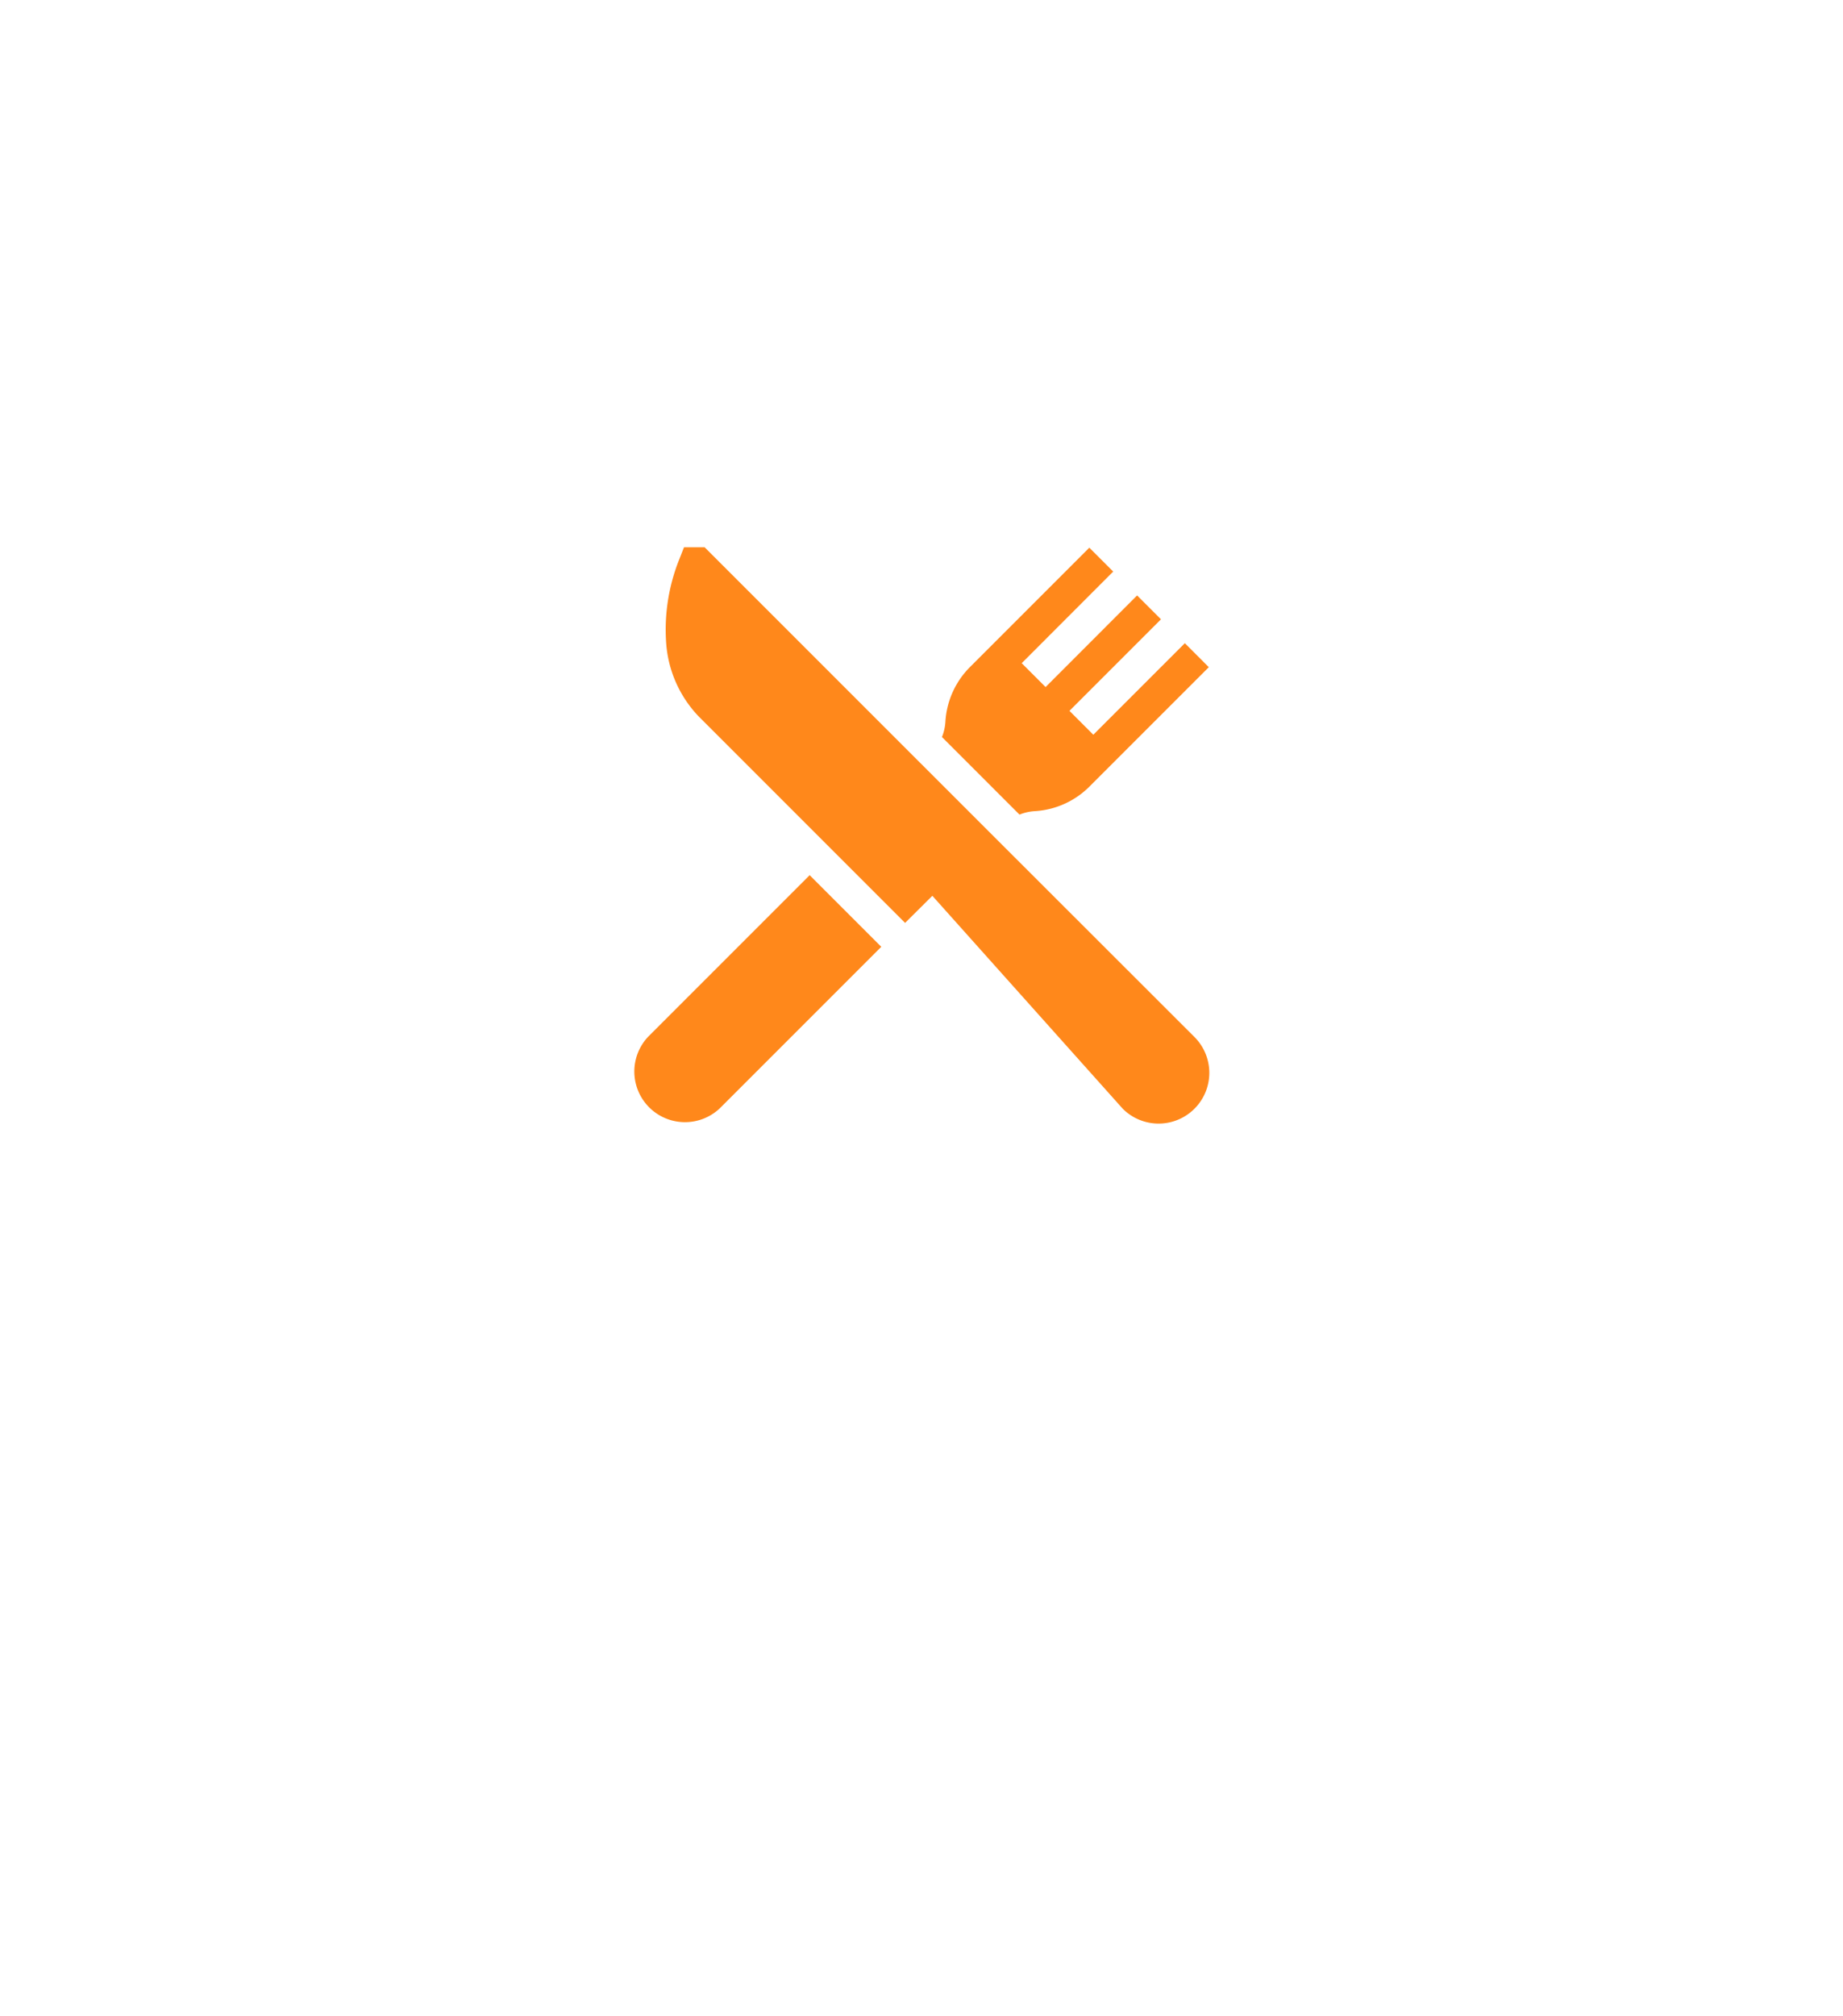 <svg xmlns="http://www.w3.org/2000/svg" xmlns:xlink="http://www.w3.org/1999/xlink" width="64" height="70" viewBox="0 0 64 70">
  <defs>
    <filter id="Polygon_2" x="18" y="44" width="29" height="26" filterUnits="userSpaceOnUse">
      <feOffset dy="3" input="SourceAlpha"/>
      <feGaussianBlur stdDeviation="3" result="blur"/>
      <feFlood flood-opacity="0.161"/>
      <feComposite operator="in" in2="blur"/>
      <feComposite in="SourceGraphic"/>
    </filter>
    <filter id="Ellipse_49" x="0" y="0" width="64" height="64" filterUnits="userSpaceOnUse">
      <feOffset dy="3" input="SourceAlpha"/>
      <feGaussianBlur stdDeviation="3" result="blur-2"/>
      <feFlood flood-opacity="0.161"/>
      <feComposite operator="in" in2="blur-2"/>
      <feComposite in="SourceGraphic"/>
    </filter>
  </defs>
  <g id="Group_823" data-name="Group 823" transform="translate(-154 -1190)">
    <g transform="matrix(1, 0, 0, 1, 154, 1190)" filter="url(#Polygon_2)">
      <path id="Polygon_2-2" data-name="Polygon 2" d="M5.5,0,11,8H0Z" transform="translate(38 58) rotate(180)" fill="#fff"/>
    </g>
    <g transform="matrix(1, 0, 0, 1, 154, 1190)" filter="url(#Ellipse_49)">
      <circle id="Ellipse_49-2" data-name="Ellipse 49" cx="23" cy="23" r="23" transform="translate(9 6)" fill="#fff"/>
    </g>
    <g id="restaurant" transform="translate(175.847 1209)">
      <g id="Group_713" data-name="Group 713" transform="translate(1.266)">
        <g id="Group_712" data-name="Group 712">
          <path id="Path_157" data-name="Path 157" d="M47,17,39.155,9.162,29.992,0h-.716L29.13.372a6.569,6.569,0,0,0-.477,2.9A4.1,4.1,0,0,0,29.8,5.888l7.153,7.153L37.9,12.1l6.613,7.394A1.759,1.759,0,0,0,47,17Z" transform="translate(-28.636)" fill="#ff881b"/>
        </g>
      </g>
      <g id="Group_715" data-name="Group 715" transform="translate(0.153 11.384)">
        <g id="Group_714" data-name="Group 714" transform="translate(0)">
          <path id="Path_158" data-name="Path 158" d="M6.269,291.442l-5.6,5.6a1.759,1.759,0,0,0,2.487,2.487l5.6-5.6Z" transform="translate(-0.153 -291.442)" fill="#ff881b"/>
        </g>
      </g>
      <g id="Group_717" data-name="Group 717" transform="translate(10.864 0.014)">
        <g id="Group_716" data-name="Group 716">
          <path id="Path_159" data-name="Path 159" d="M282.788,3.677,279.61,6.855l-.829-.829,3.178-3.178-.829-.829L277.952,5.2l-.829-.829L280.3,1.19l-.829-.829-4.145,4.145a2.926,2.926,0,0,0-.853,1.9,1.689,1.689,0,0,1-.12.529l2.693,2.693a1.687,1.687,0,0,1,.529-.12,2.925,2.925,0,0,0,1.9-.853l4.145-4.145Z" transform="translate(-274.354 -0.361)" fill="#ff881b"/>
        </g>
      </g>
    </g>
  </g>
</svg>
